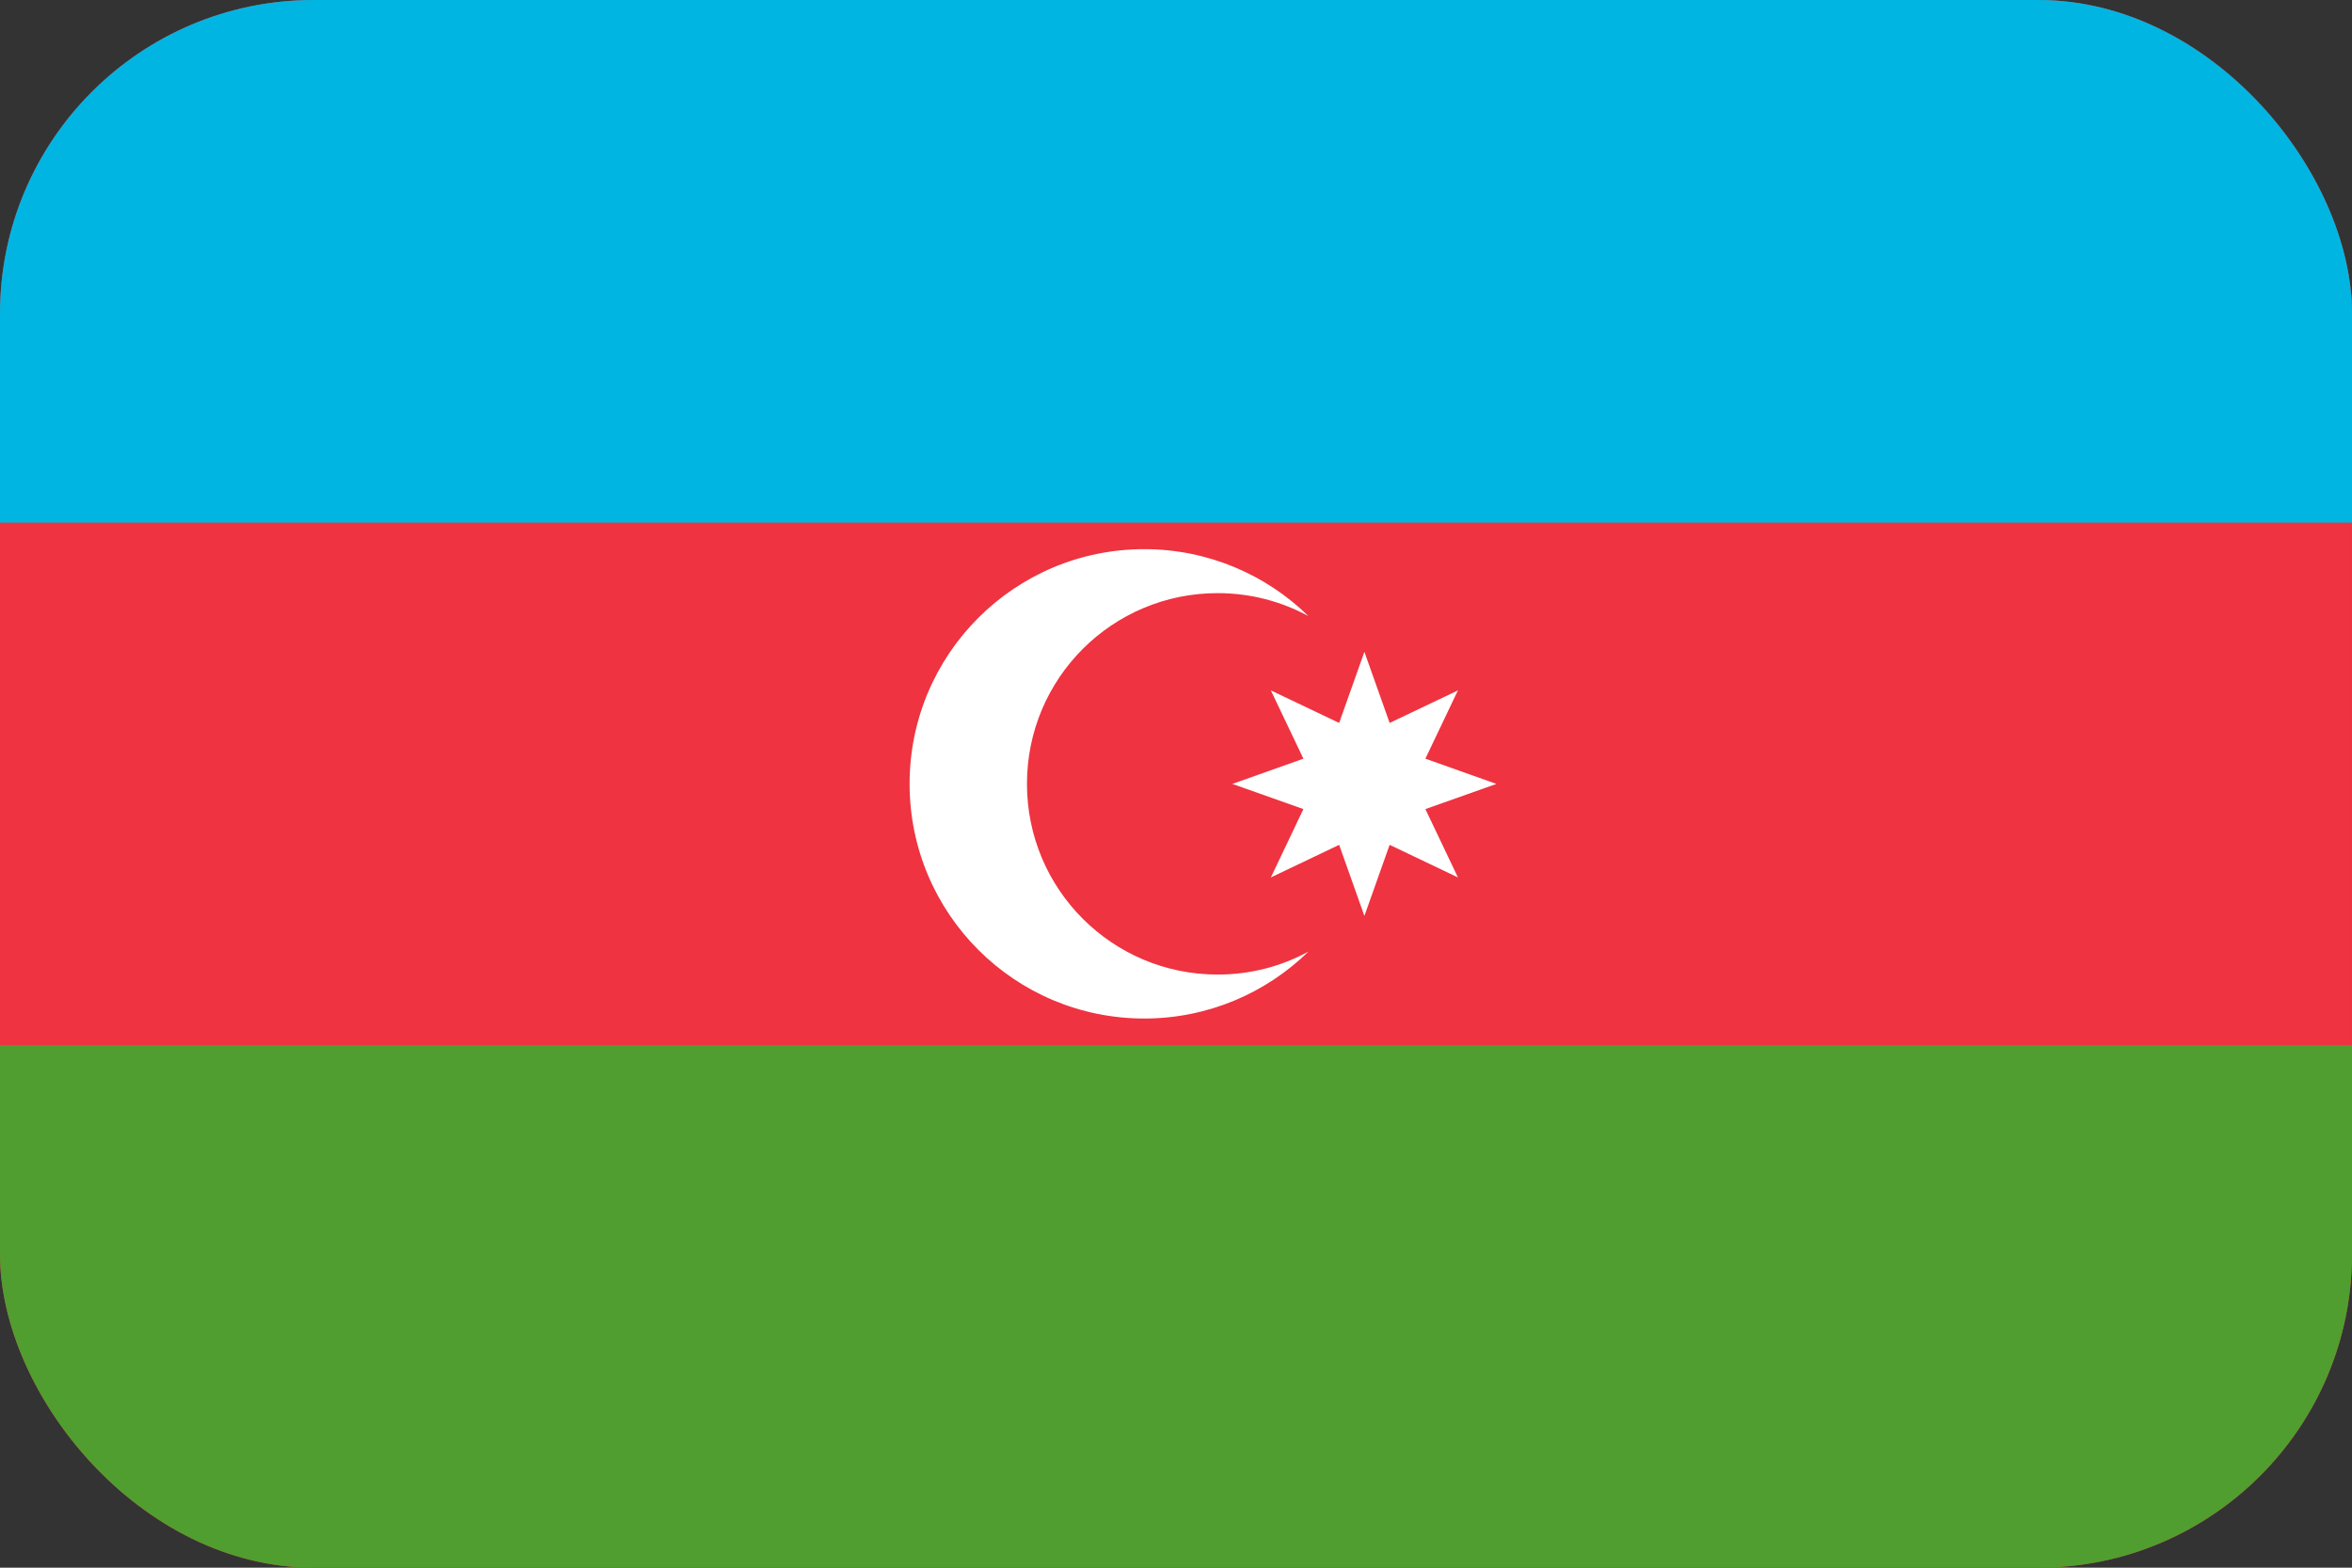 <svg width="30" height="20" viewBox="0 0 30 20" fill="none" xmlns="http://www.w3.org/2000/svg">
<rect x="0" y="0" width="30" height="20" fill="#333333" stroke="none"/>
<g clip-path="url(#clip0_162_16914)">
<path d="M0 0H30V20H0V0Z" fill="#EF3340"/>
<path d="M0 0H30V6.667H0V0Z" fill="#00B5E2"/>
<path d="M0 13.334H30V20.001H0V13.334Z" fill="#509E2F"/>
<path d="M15.531 12.433C14.186 12.433 13.099 11.345 13.099 10C13.099 8.655 14.186 7.567 15.531 7.567C15.952 7.567 16.344 7.673 16.689 7.86C16.151 7.333 15.409 7.006 14.596 7.006C12.941 7.006 11.602 8.345 11.602 10C11.602 11.655 12.941 12.994 14.596 12.994C15.409 12.994 16.151 12.667 16.689 12.14C16.344 12.328 15.952 12.433 15.531 12.433Z" fill="white"/>
<path d="M17.403 8.316L17.725 9.223L18.596 8.808L18.181 9.679L19.087 10.001L18.181 10.322L18.596 11.194L17.725 10.778L17.403 11.685L17.081 10.778L16.21 11.194L16.625 10.322L15.719 10.001L16.625 9.679L16.21 8.808L17.081 9.223L17.403 8.316Z" fill="white"/>
</g>
<defs>
<clipPath id="clip0_162_16914">
<rect width="30" height="20" rx="4" fill="white"/>
</clipPath>
</defs>
</svg>

